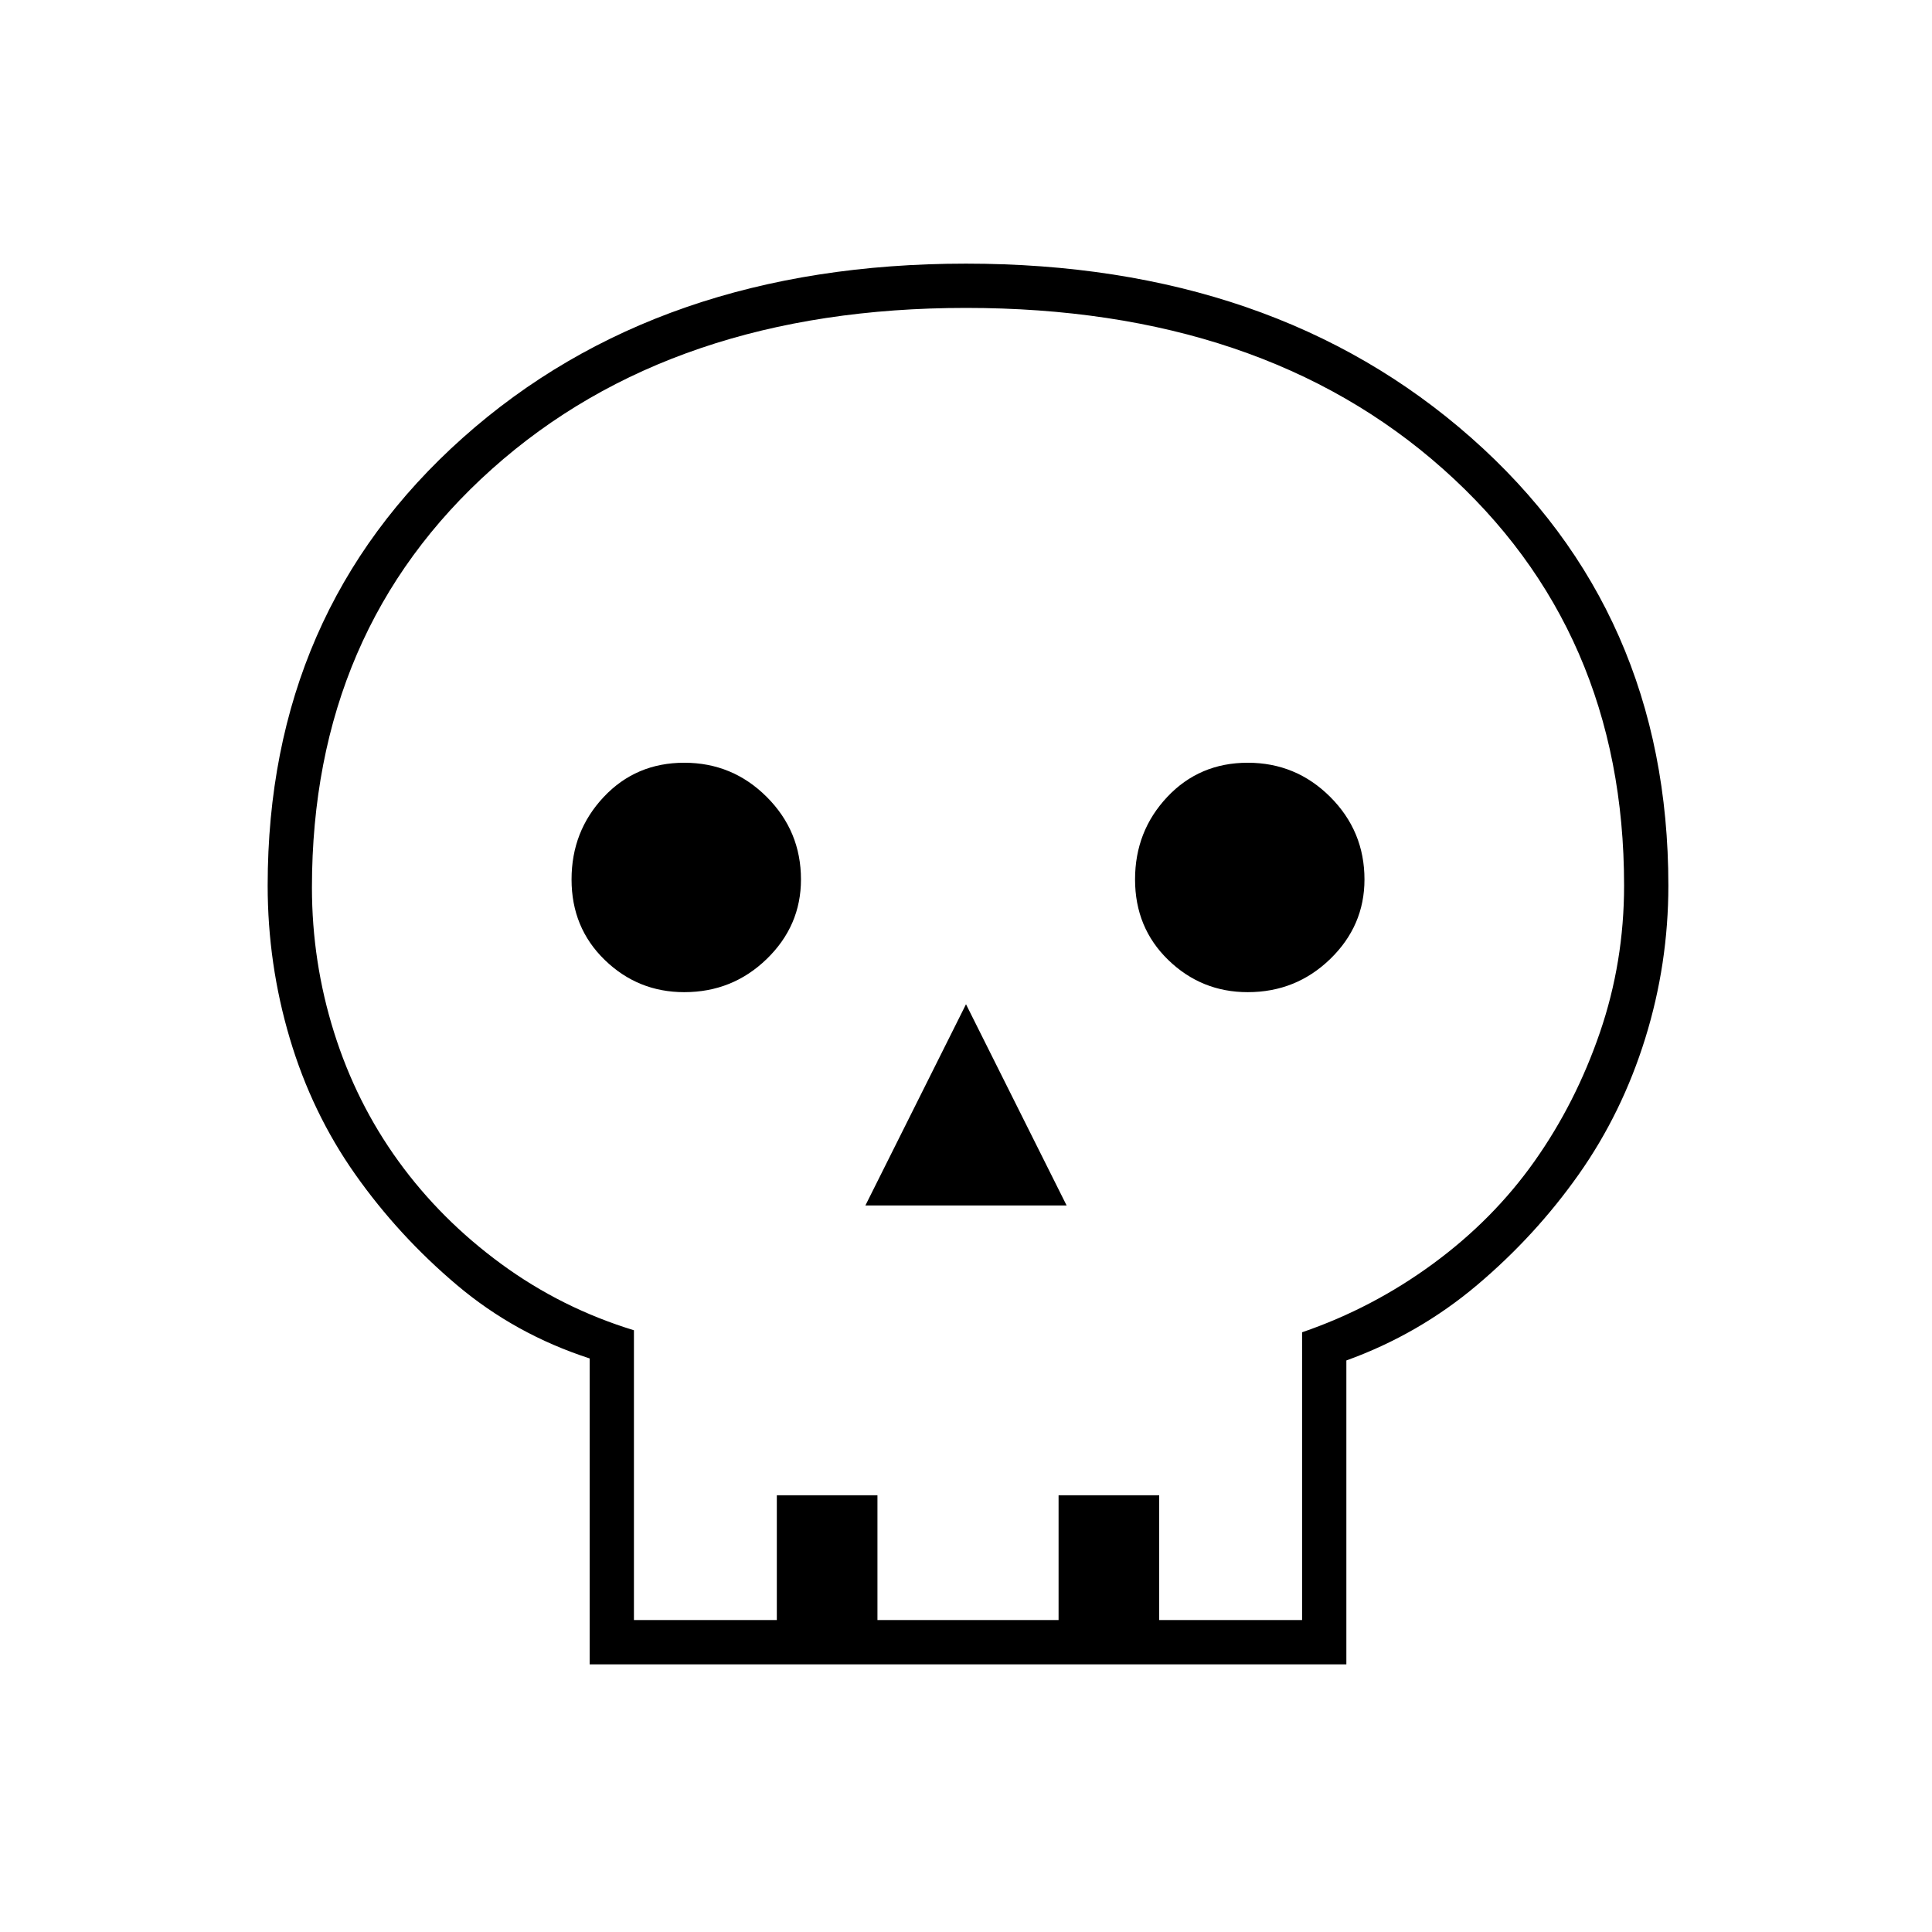 <svg xmlns="http://www.w3.org/2000/svg" height="48" width="48"><path d="M14.65 41.35v-7.6q-1.85-.6-3.3-1.825-1.45-1.225-2.525-2.75T7.2 25.8q-.55-1.85-.55-3.8 0-6.8 4.85-11.125T24 6.55q7.65 0 12.55 4.325T41.45 22q0 1.95-.575 3.8-.575 1.85-1.65 3.375t-2.525 2.75q-1.45 1.225-3.25 1.875v7.55Zm1.1-1.1h3.55v-3.1h2.5v3.1h4.5v-3.1h2.5v3.1h3.55V33.1q1.75-.6 3.25-1.7t2.525-2.55q1.025-1.45 1.625-3.2.6-1.75.6-3.65 0-6.35-4.5-10.35T24 7.65q-7.3 0-11.775 4-4.475 4-4.475 10.4 0 1.85.55 3.6t1.6 3.2q1.05 1.45 2.55 2.55 1.5 1.1 3.3 1.65Zm5.75-10.3h5l-2.5-5Zm-4.5-5.3q1.2 0 2.05-.825.85-.825.85-1.975 0-1.2-.85-2.05-.85-.85-2.05-.85-1.2 0-2 .85t-.8 2.05q0 1.2.825 2t1.975.8Zm14 0q1.2 0 2.05-.825.85-.825.85-1.975 0-1.2-.85-2.05-.85-.85-2.05-.85-1.2 0-2 .85t-.8 2.05q0 1.2.825 2t1.975.8Zm-7 15.6Z"/></svg>